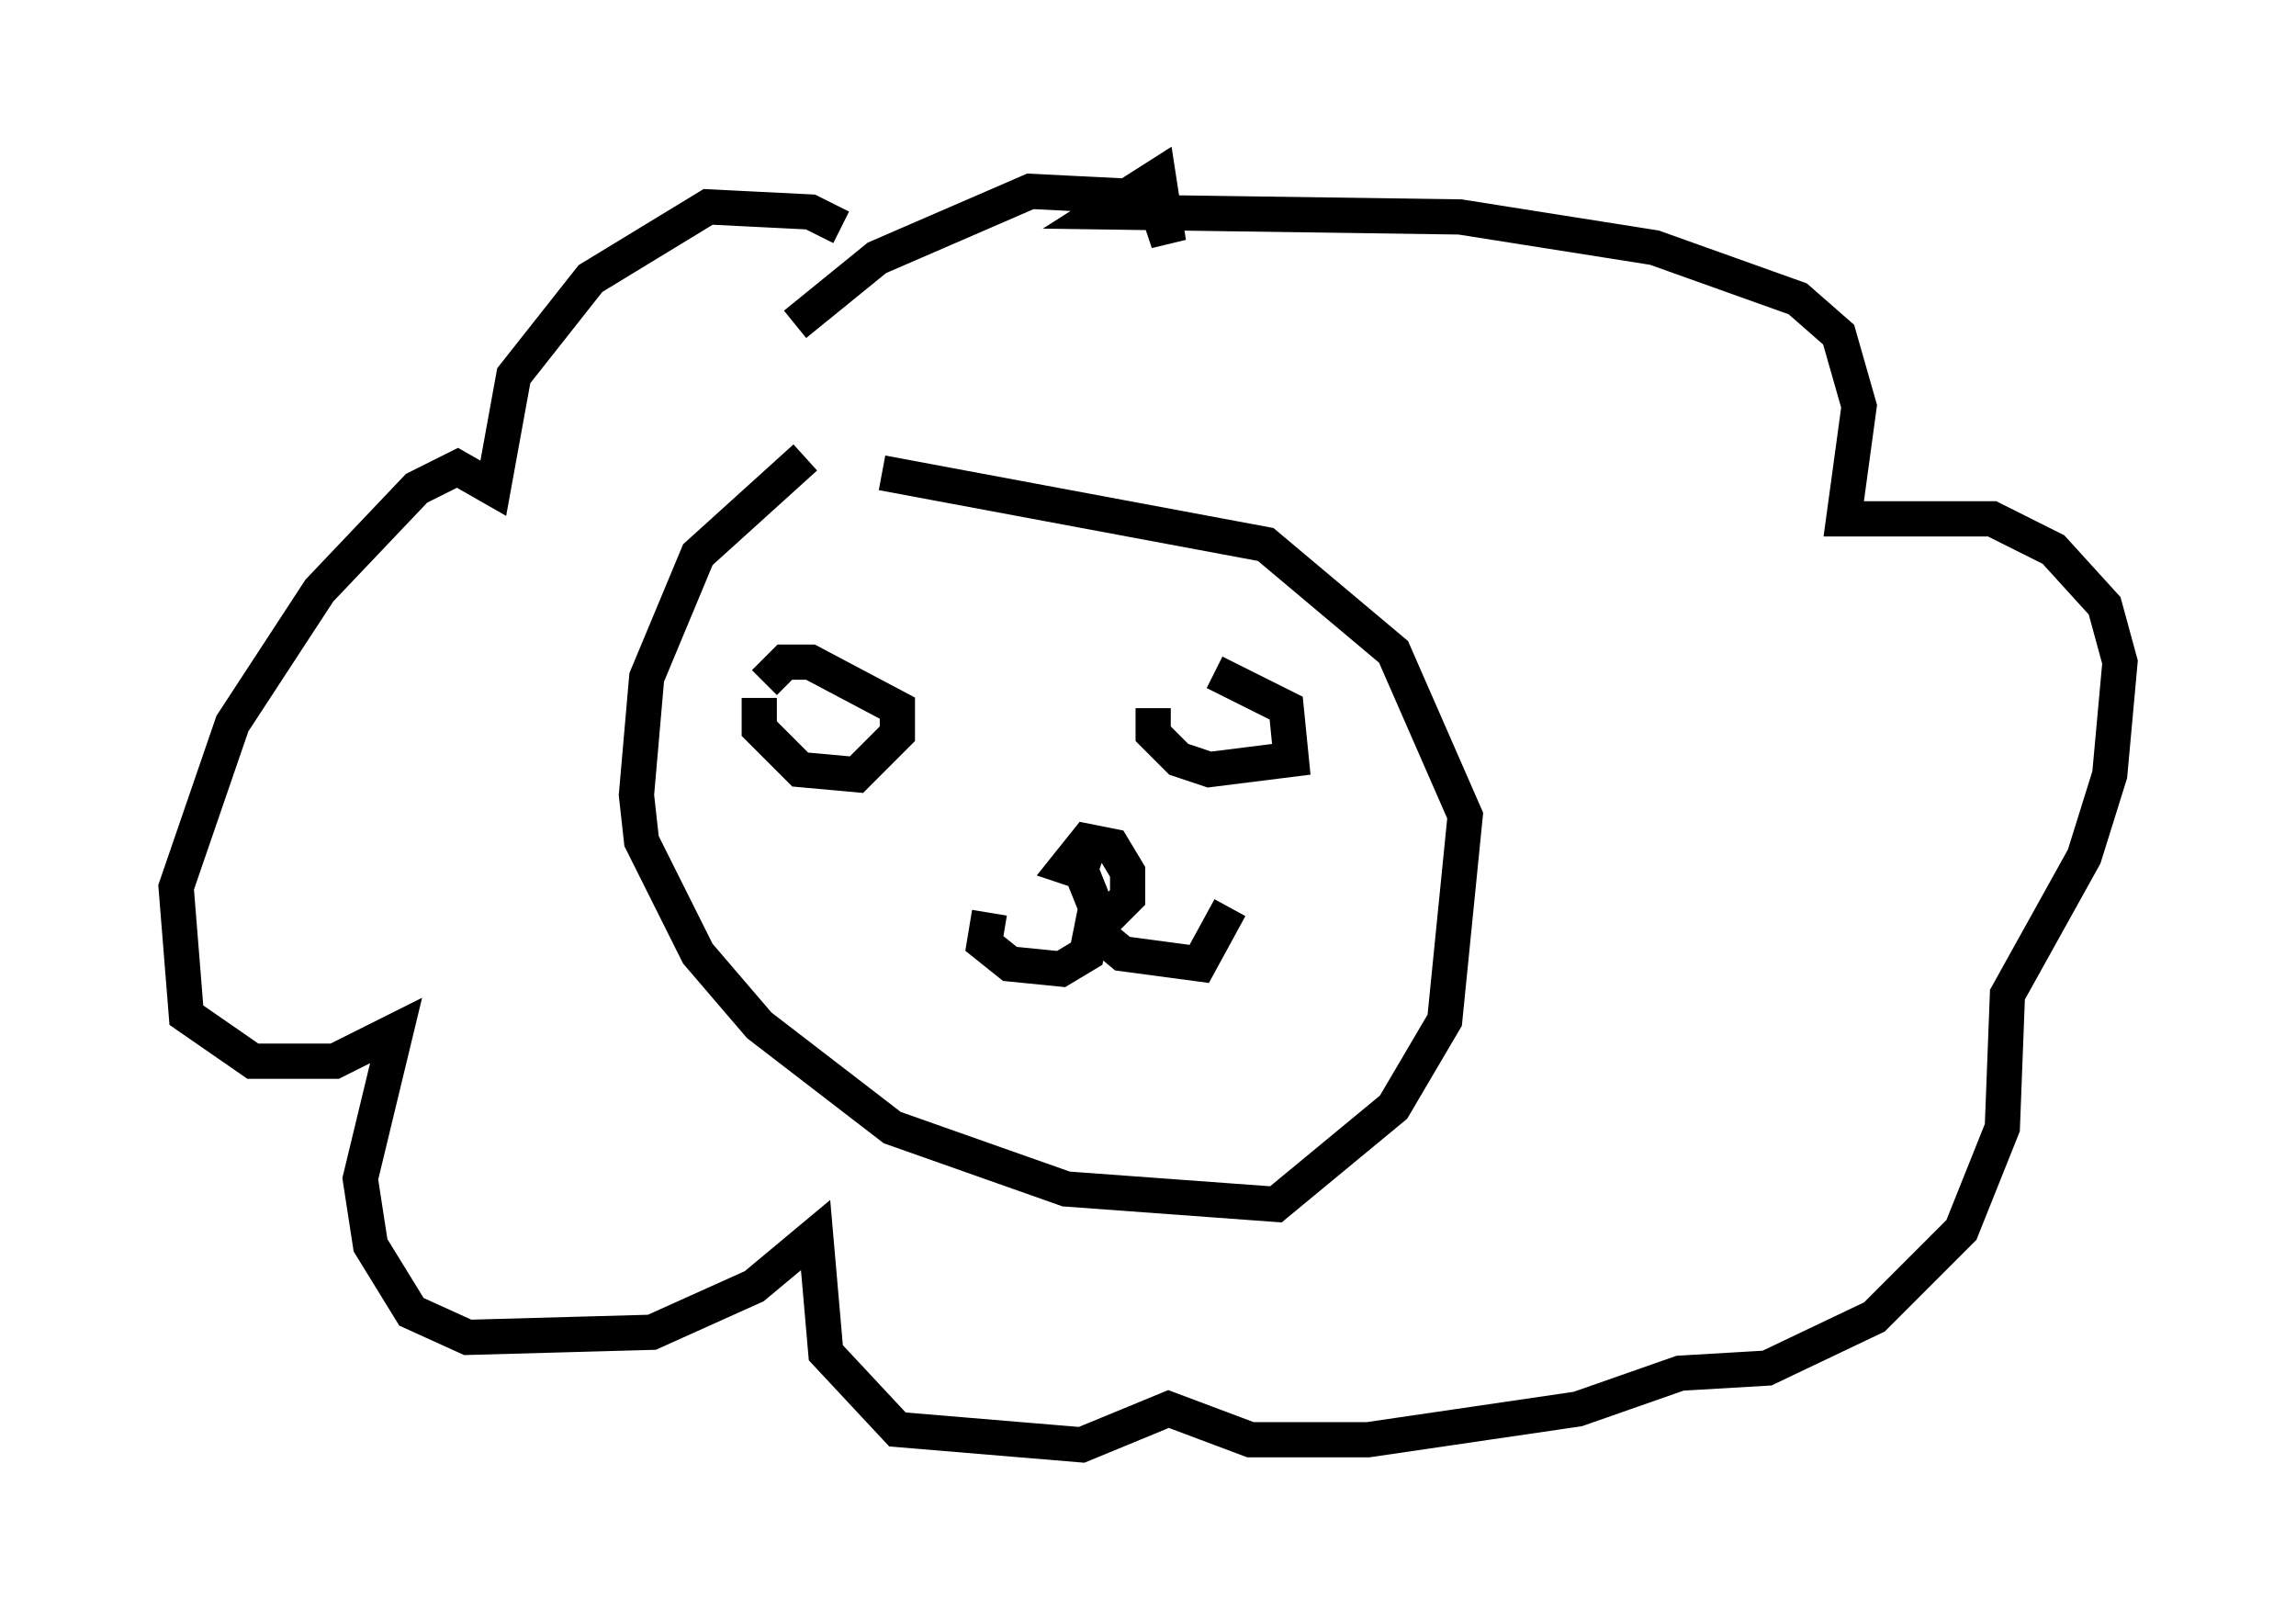 <?xml version="1.0" encoding="utf-8" ?>
<svg baseProfile="full" height="46.022" version="1.1" width="65.195" xmlns="http://www.w3.org/2000/svg" xmlns:ev="http://www.w3.org/2001/xml-events" xmlns:xlink="http://www.w3.org/1999/xlink"><defs /><rect fill="white" height="46.022" width="65.195" x="0" y="0" /><path d="M24.464, 12.989 m-1.598, 0.0 l-3.05, 2.76 -1.453, 3.486 l-0.291, 3.341 0.145, 1.307 l1.598, 3.196 1.743, 2.034 l3.777, 2.905 4.939, 1.743 l5.955, 0.436 3.341, -2.76 l1.453, -2.469 0.581, -5.81 l-2.034, -4.648 -3.631, -3.05 l-10.894, -2.034 m-3.486, 6.391 l0.0, 0.872 1.162, 1.162 l1.598, 0.145 1.162, -1.162 l0.0, -0.726 -2.469, -1.307 l-0.726, 0.0 -0.581, 0.581 m11.039, 0.726 l0.0, 0.726 0.726, 0.726 l0.872, 0.291 2.324, -0.291 l-0.145, -1.453 -2.034, -1.017 m-6.391, 6.827 l-0.145, 0.872 0.726, 0.581 l1.453, 0.145 0.726, -0.436 l0.145, -0.726 0.872, 0.726 l2.179, 0.291 0.872, -1.598 m-4.212, -1.017 l0.581, 1.453 0.726, -0.726 l0.0, -0.726 -0.436, -0.726 l-0.726, -0.145 -0.581, 0.726 l0.872, 0.291 m-7.263, -18.447 l-0.872, -0.436 -2.905, -0.145 l-3.341, 2.034 -2.179, 2.76 l-0.581, 3.196 -1.017, -0.581 l-1.162, 0.581 -2.76, 2.905 l-2.469, 3.777 -1.598, 4.648 l0.291, 3.631 1.888, 1.307 l2.324, 0.0 1.743, -0.872 l-1.017, 4.212 0.291, 1.888 l1.162, 1.888 1.598, 0.726 l5.229, -0.145 2.905, -1.307 l1.743, -1.453 0.291, 3.341 l2.034, 2.179 5.229, 0.436 l2.469, -1.017 2.324, 0.872 l3.341, 0.0 5.955, -0.872 l2.905, -1.017 2.469, -0.145 l3.05, -1.453 2.469, -2.469 l1.162, -2.905 0.145, -3.777 l2.179, -3.922 0.726, -2.324 l0.291, -3.196 -0.436, -1.598 l-1.453, -1.598 -1.743, -0.872 l-4.212, 0.0 0.436, -3.196 l-0.581, -2.034 -1.162, -1.017 l-4.067, -1.453 -5.52, -0.872 l-10.168, -0.145 1.598, -1.017 l0.291, 1.888 -0.291, -0.872 l-0.726, -0.436 -2.905, -0.145 l-4.358, 1.888 -2.324, 1.888 " fill="none" stroke="black" stroke-width="1" /></svg>